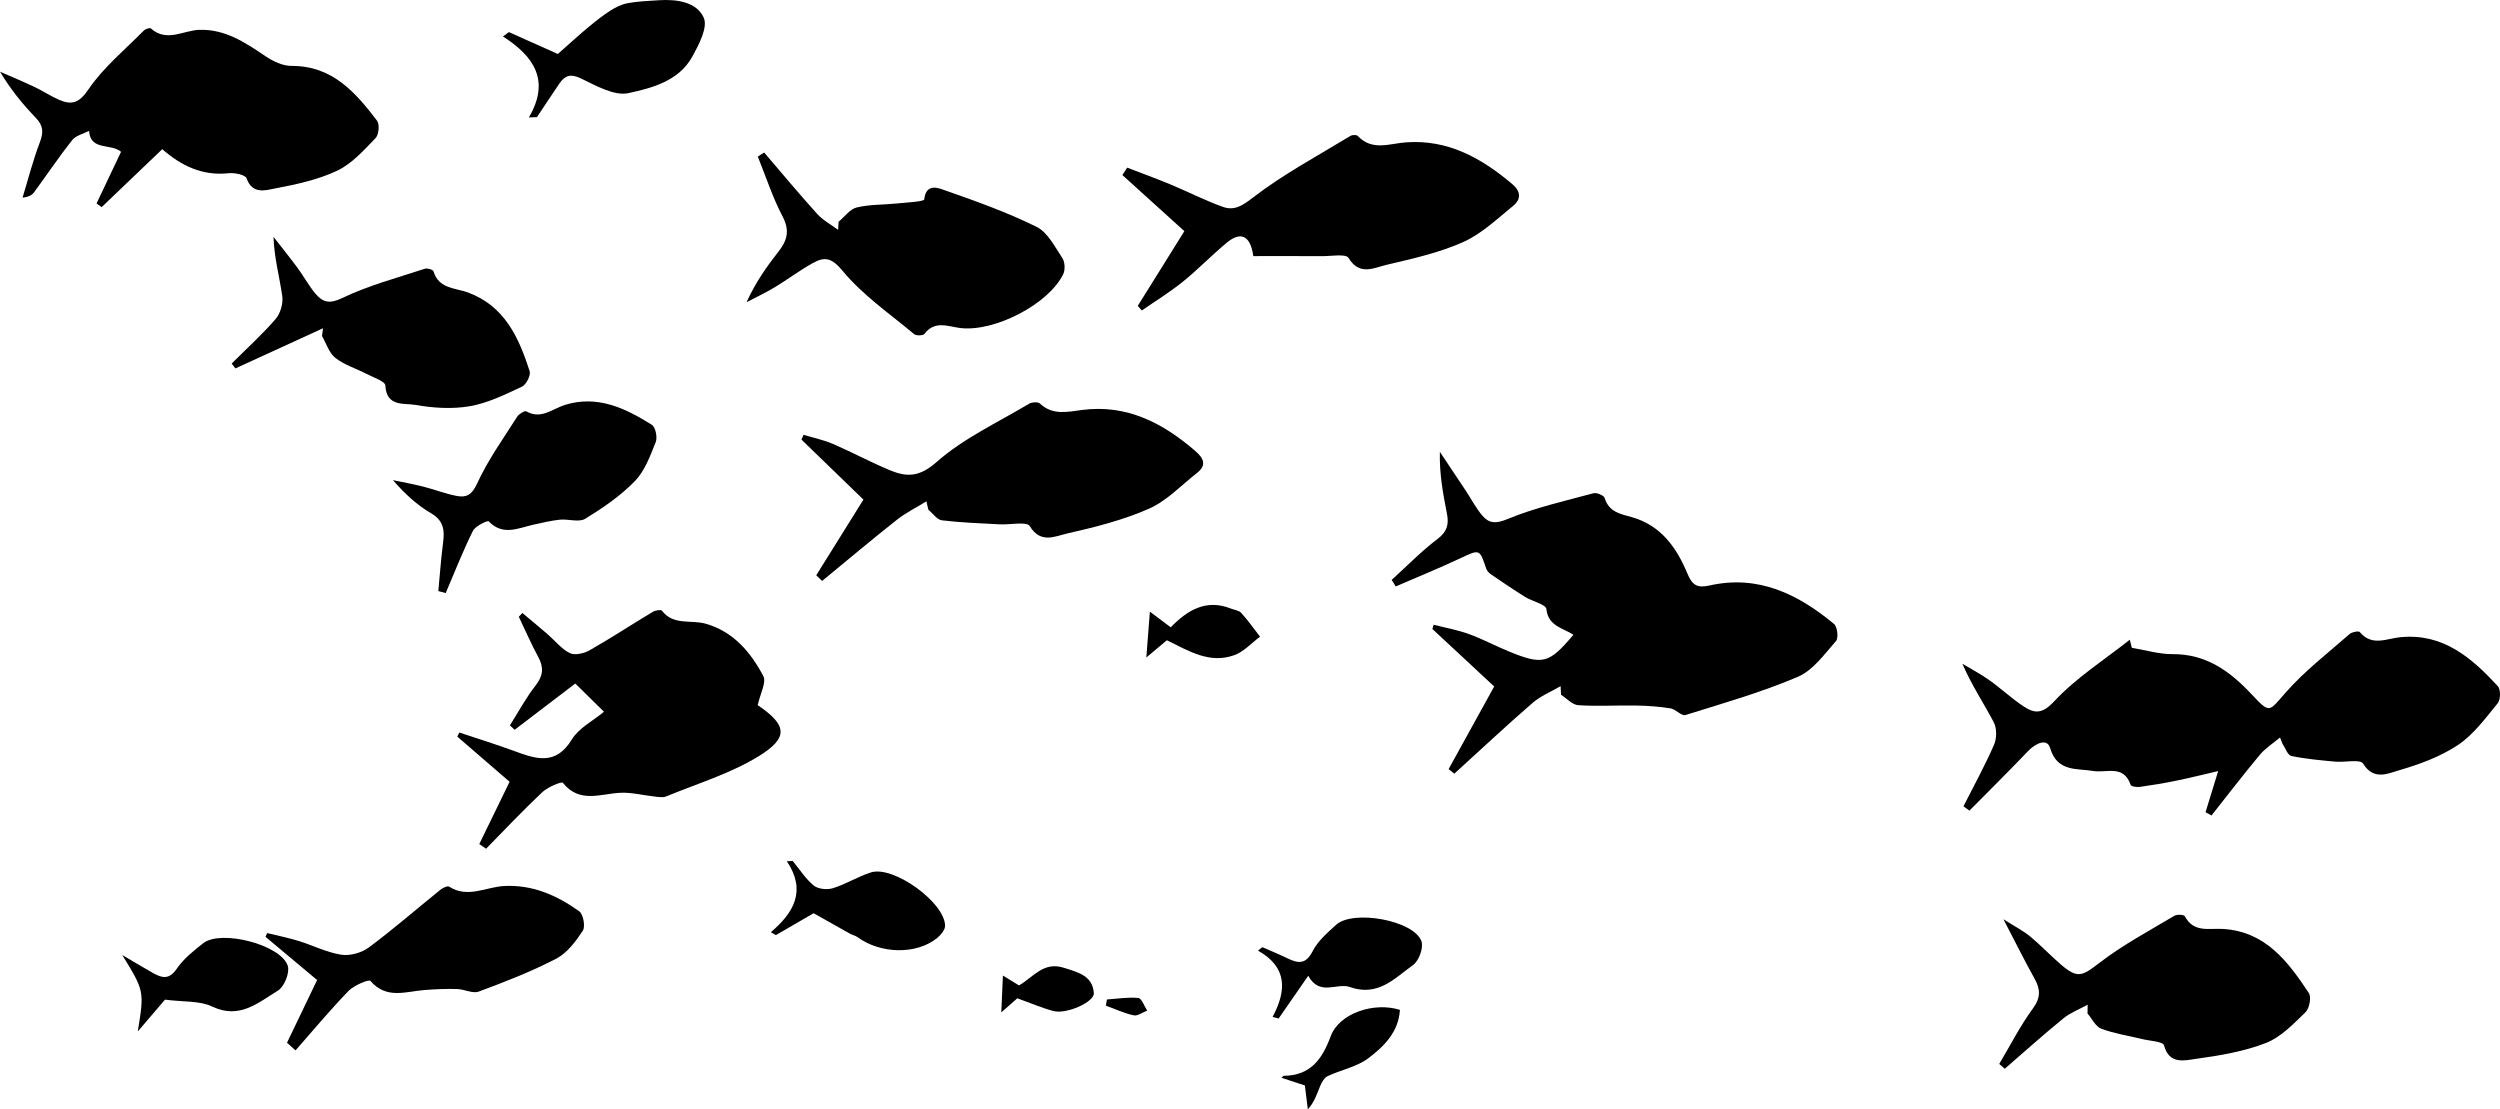 <?xml version="1.0" encoding="utf-8"?>
<!-- Generator: Adobe Illustrator 16.0.0, SVG Export Plug-In . SVG Version: 6.00 Build 0)  -->
<!DOCTYPE svg PUBLIC "-//W3C//DTD SVG 1.1//EN" "http://www.w3.org/Graphics/SVG/1.1/DTD/svg11.dtd">
<svg version="1.1" id="圖層_1" xmlns="http://www.w3.org/2000/svg" xmlns:xlink="http://www.w3.org/1999/xlink" x="0px" y="0px"
	 width="634.9px" height="281.751px" viewBox="0 0 634.9 281.751" enable-background="new 0 0 634.9 281.751" xml:space="preserve">
<g>
	<path fill-rule="evenodd" clip-rule="evenodd" d="M353.432,147.268c3.871-3.51,7.54-7.284,11.688-10.428
		c2.45-1.857,2.863-3.768,2.345-6.398c-0.988-5.023-1.931-10.057-1.8-15.696c2.214,3.319,4.436,6.634,6.639,9.96
		c1.377,2.08,2.532,4.344,4.141,6.222c1.723,2.011,3.39,2.139,6.382,0.899c6.993-2.896,14.5-4.576,21.849-6.563
		c0.823-0.223,2.655,0.553,2.853,1.213c1.054,3.534,3.89,4.027,6.831,4.844c7.419,2.057,11.447,7.751,14.194,14.387
		c1.187,2.865,2.459,3.695,5.548,2.993c12.347-2.81,22.495,2.146,31.656,9.749c0.855,0.711,1.19,3.576,0.518,4.338
		c-2.942,3.332-5.836,7.451-9.683,9.092c-9.229,3.936-18.96,6.721-28.568,9.713c-0.98,0.306-2.45-1.482-3.79-1.699
		c-2.844-0.458-5.749-0.661-8.634-0.713c-4.932-0.09-9.882,0.232-14.793-0.088c-1.509-0.098-2.918-1.727-4.372-2.654
		c-0.034-0.729-0.068-1.457-0.103-2.186c-2.399,1.405-5.081,2.486-7.146,4.277c-6.741,5.846-13.257,11.952-19.858,17.958
		c-0.479-0.39-0.958-0.779-1.438-1.169c3.781-6.855,7.563-13.711,11.572-20.98c-5.1-4.744-10.397-9.672-15.694-14.6
		c0.104-0.361,0.208-0.724,0.313-1.086c3.006,0.776,6.092,1.332,8.997,2.385c3.436,1.244,6.682,2.999,10.069,4.387
		c8.67,3.552,10.227,3.143,16.432-4.216c-2.622-1.751-6.402-2.143-6.859-6.528c-0.125-1.194-3.573-1.951-5.391-3.078
		c-2.914-1.811-5.756-3.74-8.589-5.673c-0.531-0.362-1.099-0.907-1.293-1.487c-1.714-5.117-1.629-4.994-6.803-2.563
		c-5.325,2.503-10.787,4.716-16.189,7.056C354.113,148.378,353.772,147.823,353.432,147.268z"/>
	<path fill-rule="evenodd" clip-rule="evenodd" d="M579.034,187.294c-1.727,1.456-3.706,2.702-5.134,4.409
		c-4.208,5.036-8.197,10.256-12.272,15.403c-0.501-0.284-1.003-0.567-1.505-0.851c0.982-3.195,1.964-6.393,3.204-10.429
		c-3.873,0.896-7.265,1.749-10.688,2.449c-3.056,0.625-6.139,1.139-9.229,1.568c-0.761,0.106-2.165-0.104-2.306-0.508
		c-1.834-5.256-6.09-2.945-9.619-3.55c-3.991-0.685-9.052,0.324-10.846-5.837c-0.745-2.558-3.705-1.169-5.544,0.757
		c-4.899,5.131-9.947,10.121-14.937,15.166c-0.505-0.367-1.011-0.734-1.516-1.102c2.628-5.197,5.443-10.313,7.771-15.641
		c0.707-1.618,0.725-4.169-0.077-5.698c-2.534-4.833-5.605-9.386-7.971-14.866c2.297,1.384,4.69,2.633,6.868,4.184
		c2.979,2.121,5.665,4.667,8.715,6.666c2.803,1.838,4.712,1.934,7.776-1.348c5.571-5.965,12.69-10.483,19.164-15.605
		c0.17,0.685,0.339,1.368,0.509,2.053c3.459,0.57,6.922,1.637,10.377,1.613c8.44-0.06,14.437,4.26,19.848,9.988
		c4.941,5.23,4.441,4.765,8.907-0.302c4.796-5.442,10.66-9.952,16.146-14.769c0.607-0.533,2.337-0.867,2.619-0.527
		c3.061,3.699,6.782,1.66,10.247,1.313c10.91-1.094,18.139,5.216,24.812,12.428c0.747,0.808,0.716,3.426-0.024,4.327
		c-3.104,3.784-6.129,7.959-10.104,10.614c-4.453,2.977-9.771,4.91-14.967,6.426c-2.795,0.816-6.443,2.665-9.129-1.712
		c-0.716-1.166-4.65-0.258-7.091-0.487c-3.728-0.35-7.481-0.67-11.133-1.438c-0.927-0.195-1.51-2.031-2.251-3.112
		C579.449,188.35,579.242,187.823,579.034,187.294z"/>
	<path fill-rule="evenodd" clip-rule="evenodd" d="M41.207,37.885c-5.18,4.953-10.281,9.834-15.384,14.715
		c-0.435-0.311-0.871-0.62-1.305-0.93c2.061-4.343,4.121-8.686,6.227-13.119c-2.566-2.209-7.775-0.166-8.128-5.317
		c-1.456,0.763-3.355,1.173-4.288,2.351c-3.395,4.287-6.439,8.848-9.684,13.257c-0.533,0.724-1.402,1.201-2.924,1.365
		c1.435-4.698,2.65-9.48,4.394-14.062c0.954-2.504,0.911-4.209-1.001-6.196C5.789,26.493,2.736,22.774,0,18.206
		c2.949,1.297,5.928,2.534,8.84,3.912c2.1,0.992,4.047,2.323,6.176,3.234c3.23,1.383,5.069,0.848,7.461-2.67
		c3.795-5.584,9.246-10.045,14.053-14.928c0.398-0.405,1.531-0.76,1.785-0.534c4.043,3.606,8.221,0.479,12.322,0.356
		c6.567-0.195,11.648,3.23,16.798,6.707c1.909,1.289,4.386,2.469,6.597,2.457c10.355-0.055,16.218,6.687,21.724,13.911
		c0.695,0.911,0.45,3.572-0.382,4.429c-2.962,3.049-5.981,6.482-9.7,8.248c-4.859,2.307-10.346,3.488-15.686,4.505
		c-2.456,0.468-5.883,1.665-7.374-2.565c-0.312-0.881-3.036-1.442-4.554-1.277C51.295,44.727,45.911,42,41.207,37.885z"/>
	<path fill-rule="evenodd" clip-rule="evenodd" d="M121.72,214.36c2.503-5.143,5.005-10.286,7.696-15.819
		c-4.394-3.795-8.836-7.632-13.278-11.469c0.171-0.349,0.341-0.697,0.511-1.045c4.658,1.559,9.355,3.01,13.963,4.705
		c5.506,2.025,10.514,3.771,14.605-2.926c1.799-2.945,5.433-4.771,8.168-7.05c-2.162-2.128-4.268-4.198-7.283-7.165
		c-4.547,3.469-9.974,7.607-15.4,11.746c-0.402-0.373-0.806-0.746-1.209-1.119c2.158-3.408,4.08-7,6.551-10.164
		c1.934-2.478,2.089-4.557,0.643-7.223c-1.797-3.315-3.299-6.791-4.929-10.198c0.301-0.32,0.601-0.642,0.901-0.962
		c2.135,1.793,4.289,3.563,6.398,5.385c1.879,1.623,3.494,3.734,5.638,4.799c1.271,0.631,3.603,0.112,5.005-0.686
		c5.453-3.102,10.707-6.551,16.086-9.786c0.637-0.384,2.07-0.614,2.319-0.29c2.923,3.807,7.341,2.262,11.022,3.285
		c7.081,1.97,11.51,7.225,14.729,13.323c0.832,1.576-0.785,4.444-1.412,7.344c-0.261-0.45-0.167-0.071,0.073,0.094
		c7.315,4.999,7.872,8.169,0.175,12.903c-7.219,4.439-15.623,6.964-23.546,10.234c-0.835,0.344-1.949,0.111-2.919,0.01
		c-2.94-0.31-5.898-1.109-8.805-0.943c-5.055,0.289-10.276,2.707-14.49-2.547c-0.312-0.389-3.844,1.1-5.23,2.405
		c-4.906,4.62-9.53,9.539-14.262,14.345C122.867,215.151,122.293,214.757,121.72,214.36z"/>
	<path fill-rule="evenodd" clip-rule="evenodd" d="M235.263,127.324c-2.519,1.555-5.216,2.885-7.523,4.707
		c-6.403,5.058-12.646,10.319-18.95,15.501c-0.499-0.479-0.998-0.956-1.496-1.435c3.893-6.241,7.784-12.483,11.982-19.216
		c-5.102-4.941-10.42-10.094-15.738-15.244c0.179-0.405,0.357-0.811,0.537-1.215c2.508,0.763,5.112,1.304,7.505,2.336
		c4.88,2.105,9.571,4.656,14.479,6.684c4.215,1.74,7.426,1.744,11.762-2.08c6.857-6.05,15.53-10.053,23.497-14.817
		c0.718-0.43,2.285-0.528,2.782-0.062c3.278,3.076,7,2.103,10.767,1.621c11.299-1.446,20.39,3.279,28.629,10.372
		c2.09,1.8,3.137,3.573,0.482,5.647c-4.009,3.133-7.68,7.087-12.204,9.078c-6.594,2.902-13.743,4.697-20.807,6.295
		c-2.967,0.67-6.684,2.688-9.443-1.885c-0.746-1.238-5.016-0.307-7.663-0.451c-4.892-0.27-9.802-0.428-14.657-1.021
		c-1.236-0.15-2.296-1.76-3.437-2.699C235.599,128.735,235.431,128.029,235.263,127.324z"/>
	<path fill-rule="evenodd" clip-rule="evenodd" d="M288.951,77.676c3.768-6.045,7.536-12.088,11.83-18.976
		c-5.02-4.542-10.383-9.396-15.746-14.249c0.409-0.626,0.818-1.252,1.229-1.877c3.672,1.418,7.374,2.762,11.007,4.271
		c4.444,1.849,8.749,4.063,13.27,5.684c2.878,1.031,4.899-0.223,7.656-2.352c7.692-5.941,16.4-10.571,24.743-15.659
		c0.474-0.288,1.575-0.321,1.879,0.003c3.646,3.88,7.998,1.951,12.174,1.635c10.731-0.811,19.263,4,27.103,10.629
		c2.187,1.851,2.19,3.869,0.209,5.475c-4.082,3.311-8.049,7.137-12.742,9.227c-6.134,2.73-12.869,4.221-19.456,5.773
		c-3.179,0.75-6.841,2.86-9.64-1.766c-0.667-1.104-4.397-0.422-6.72-0.439c-5.882-0.041-11.764-0.014-17.459-0.014
		c-0.744-5.352-3.259-6.279-6.715-3.424c-3.841,3.176-7.311,6.805-11.186,9.934c-3.293,2.658-6.932,4.887-10.418,7.305
		C289.63,78.462,289.291,78.069,288.951,77.676z"/>
	<path fill-rule="evenodd" clip-rule="evenodd" d="M212.852,58.372c-1.785-1.328-3.841-2.413-5.305-4.03
		c-4.614-5.098-9.006-10.393-13.482-15.613c-0.539,0.344-1.077,0.688-1.616,1.031c2.062,5.098,3.761,10.385,6.302,15.229
		c1.876,3.578,1.174,6.085-1.068,8.933c-3.048,3.873-5.865,7.925-8.096,12.838c2.398-1.264,4.863-2.417,7.183-3.814
		c3.269-1.972,6.331-4.303,9.666-6.145c2.973-1.644,4.747-1.414,7.567,2.002c5.082,6.154,11.936,10.857,18.148,16.05
		c0.53,0.446,2.287,0.398,2.626-0.056c2.631-3.508,5.969-1.867,9.133-1.488c8.634,1.036,22.388-6.044,26.108-13.689
		c0.537-1.104,0.435-3.091-0.234-4.097c-1.911-2.87-3.729-6.528-6.55-7.923c-7.477-3.694-15.405-6.524-23.302-9.278
		c-1.35-0.47-4.752-2.024-5.209,2.297c-0.063,0.595-4.49,0.802-6.911,1.053c-3.416,0.354-6.933,0.219-10.231,1.014
		c-1.729,0.417-3.088,2.371-4.613,3.632C212.928,57.001,212.889,57.686,212.852,58.372z"/>
	<path fill-rule="evenodd" clip-rule="evenodd" d="M530.184,255.153c-2.073,1.145-4.37,2.014-6.176,3.484
		c-5.068,4.127-9.934,8.504-14.879,12.783c-0.468-0.404-0.935-0.811-1.401-1.215c2.814-4.73,5.322-9.684,8.556-14.107
		c2.036-2.785,1.904-4.887,0.389-7.607c-2.499-4.488-4.783-9.096-7.881-15.041c2.981,1.893,5.038,2.928,6.77,4.357
		c2.688,2.221,5.09,4.785,7.732,7.064c4.363,3.764,5.479,3.041,9.952-0.402c5.88-4.529,12.538-8.055,18.935-11.889
		c0.672-0.402,2.458-0.311,2.677,0.105c2.242,4.252,6.158,3.02,9.672,3.227c10.806,0.639,16.534,8.283,21.816,16.268
		c0.693,1.047,0.155,3.922-0.842,4.887c-3.054,2.957-6.244,6.334-10.056,7.813c-5.606,2.178-11.748,3.199-17.756,4.023
		c-2.863,0.395-6.799,1.545-8.126-3.453c-0.25-0.941-3.574-1.09-5.49-1.557c-3.488-0.854-7.092-1.387-10.428-2.639
		c-1.447-0.543-2.351-2.533-3.502-3.867C530.158,256.644,530.171,255.899,530.184,255.153z"/>
	<path fill-rule="evenodd" clip-rule="evenodd" d="M82.041,83.362c-7.422,3.401-14.844,6.803-22.266,10.205
		c-0.313-0.416-0.625-0.832-0.938-1.248c3.75-3.734,7.694-7.301,11.149-11.289c1.224-1.414,1.961-3.957,1.7-5.813
		c-0.688-4.882-2.046-9.669-2.23-15.065c2.059,2.646,4.17,5.256,6.161,7.953c1.577,2.136,2.838,4.524,4.551,6.535
		c1.819,2.138,3.493,2.614,6.739,1.052c6.659-3.204,13.944-5.116,21.007-7.45c0.616-0.203,2.049,0.244,2.177,0.668
		c1.347,4.475,5.513,4.173,8.777,5.38c9.308,3.44,12.895,11.456,15.644,19.974c0.337,1.042-0.877,3.432-1.96,3.937
		c-4.266,1.991-8.648,4.165-13.215,4.958c-4.488,0.781-9.344,0.473-13.865-0.331c-2.768-0.492-7.326,0.597-7.608-4.919
		c-0.054-1.078-3.103-2.076-4.839-2.98c-2.62-1.363-5.586-2.248-7.857-4.034c-1.602-1.26-2.297-3.674-3.397-5.573
		C81.861,84.667,81.951,84.014,82.041,83.362z"/>
	<path fill-rule="evenodd" clip-rule="evenodd" d="M72.889,264.81c2.489-5.184,4.979-10.365,7.646-15.922
		c-4.31-3.607-8.705-7.287-13.102-10.967c0.136-0.318,0.271-0.637,0.406-0.957c2.646,0.65,5.328,1.18,7.928,1.98
		c3.658,1.125,7.18,2.932,10.904,3.516c2.215,0.346,5.165-0.484,6.996-1.846c6.234-4.633,12.104-9.754,18.156-14.633
		c0.604-0.486,1.819-1.074,2.235-0.809c4.74,3.035,9.369,0.068,14.014-0.164c7.233-0.361,13.396,2.398,19.02,6.418
		c1.035,0.738,1.613,3.875,0.92,4.934c-1.779,2.713-3.984,5.664-6.755,7.104c-6.304,3.277-12.987,5.873-19.661,8.354
		c-1.549,0.576-3.676-0.6-5.545-0.648c-2.762-0.072-5.54,0.041-8.297,0.26c-4.735,0.379-9.625,2.402-13.686-2.324
		c-0.392-0.455-4.175,1.127-5.562,2.559c-4.686,4.84-9.001,10.037-13.458,15.098C74.328,266.11,73.608,265.46,72.889,264.81z"/>
	<path fill-rule="evenodd" clip-rule="evenodd" d="M111.316,150.106c0.39-4.078,0.674-8.17,1.203-12.231
		c0.412-3.162,0.213-5.626-3.051-7.53c-3.533-2.061-6.613-4.9-9.684-8.408c2.557,0.536,5.134,0.99,7.664,1.631
		c2.889,0.733,5.697,1.852,8.616,2.394c2.395,0.444,3.787-0.289,5.098-3.149c2.734-5.973,6.646-11.413,10.187-17.001
		c0.442-0.698,1.905-1.575,2.313-1.343c3.793,2.15,6.619-0.658,9.809-1.642c8.303-2.562,15.357,0.844,22.072,5.063
		c0.932,0.586,1.464,3.186,0.988,4.373c-1.396,3.486-2.778,7.332-5.305,9.929c-3.647,3.748-8.121,6.808-12.612,9.558
		c-1.587,0.971-4.274,0.005-6.427,0.227c-2.268,0.234-4.506,0.787-6.738,1.279c-3.85,0.847-7.723,2.918-11.35-0.87
		c-0.261-0.272-3.385,1.198-4.002,2.441c-2.549,5.14-4.645,10.505-6.906,15.787C112.566,150.444,111.941,150.276,111.316,150.106z"
		/>
	<path fill-rule="evenodd" clip-rule="evenodd" d="M136.364,29.75c1.904-2.854,3.78-5.729,5.722-8.558
		c1.391-2.025,2.799-2.537,5.408-1.291c3.85,1.84,8.494,4.534,12.123,3.746c5.99-1.302,12.795-3.079,16.199-9.267
		c1.668-3.029,3.982-7.415,2.924-9.846c-1.752-4.022-6.813-4.768-11.344-4.479c-2.648,0.168-5.32,0.27-7.92,0.737
		c-1.549,0.278-3.097,1.027-4.439,1.886c-1.996,1.276-3.865,2.773-5.69,4.293c-2.352,1.957-4.606,4.03-7.679,6.737
		c-3.28-1.468-7.849-3.511-12.418-5.556c-0.506,0.37-1.014,0.74-1.521,1.109c7.902,5.033,12.077,11.256,6.58,20.561
		C134.994,29.798,135.679,29.774,136.364,29.75z"/>
	<path fill-rule="evenodd" clip-rule="evenodd" d="M206.629,231.925c-2.293,1.33-5.935,3.439-9.576,5.551
		c-0.432-0.244-0.862-0.488-1.293-0.732c5.839-4.971,9.096-10.537,4.066-18.016c0.496-0.025,0.992-0.053,1.487-0.08
		c1.757,2.127,3.27,4.555,5.368,6.26c1.111,0.904,3.418,1.109,4.878,0.652c3.298-1.031,6.316-2.953,9.61-3.998
		c5.694-1.811,18.705,7.553,18.849,13.514c0.024,1.029-1.052,2.336-1.968,3.092c-5.221,4.307-14.398,4.143-20.311-0.189
		c-0.519-0.379-1.223-0.492-1.795-0.811C213.15,235.614,210.371,234.036,206.629,231.925z"/>
	<path fill-rule="evenodd" clip-rule="evenodd" d="M34.991,261.952c1.667-10.279,1.667-10.279-3.95-19.424
		c3.311,1.945,5.617,3.363,7.982,4.67c2.214,1.225,3.982,1.576,5.839-1.143c1.737-2.543,4.305-4.613,6.78-6.539
		c4.497-3.498,19.721,0.395,21.441,5.773c0.553,1.727-0.887,5.309-2.484,6.277c-4.988,3.023-9.73,7.396-16.717,4.055
		c-3.176-1.518-7.262-1.135-11.984-1.75C40.264,255.786,37.627,258.868,34.991,261.952z"/>
	<path fill-rule="evenodd" clip-rule="evenodd" d="M323.187,258.261c3.537-6.635,3.845-12.582-3.712-16.854
		c0.373-0.287,0.745-0.574,1.117-0.861c2.129,0.939,4.288,1.816,6.379,2.834c2.726,1.324,4.674,1.574,6.398-1.838
		c1.297-2.568,3.732-4.648,5.925-6.658c4.316-3.953,19.758-1.176,21.696,4.15c0.584,1.605-0.629,4.963-2.095,6.012
		c-4.698,3.363-8.904,8.182-16.128,5.605c-3.201-1.143-7.609,2.445-10.527-2.844c-2.754,3.979-5.137,7.42-7.52,10.861
		C324.21,258.532,323.697,258.396,323.187,258.261z"/>
	<path fill-rule="evenodd" clip-rule="evenodd" d="M297.311,159.304c4.394-4.498,9.101-7.18,15.234-4.771
		c0.915,0.357,2.097,0.477,2.688,1.131c1.716,1.893,3.195,4.002,4.767,6.025c-2.149,1.598-4.081,3.791-6.492,4.676
		c-6.264,2.299-11.538-1.004-17.17-3.77c-1.636,1.375-3.57,3-5.218,4.385c0.315-4.068,0.615-7.938,0.903-11.648
		C293.19,156.208,294.974,157.548,297.311,159.304z"/>
	<path fill-rule="evenodd" clip-rule="evenodd" d="M355.525,256.462c-0.329,5.648-4.094,9.344-8.103,12.34
		c-2.9,2.166-6.851,2.893-10.229,4.48c-0.856,0.402-1.52,1.559-1.919,2.516c-0.813,1.941-1.386,3.984-3.136,5.953
		c-0.24-1.945-0.479-3.893-0.75-6.086c-1.872-0.615-3.845-1.264-5.949-1.955c0.34-0.289,0.466-0.488,0.594-0.49
		c6.748-0.1,9.706-4.113,11.917-10.07C340.108,257.331,348.904,254.392,355.525,256.462z"/>
	<path fill-rule="evenodd" clip-rule="evenodd" d="M258.354,253.528c-1.25,1.102-2.601,2.289-4.064,3.578
		c0.142-3.215,0.271-6.174,0.41-9.354c0.916,0.563,2.441,1.496,4.081,2.502c3.614-2.049,6.181-6.156,11.406-4.473
		c3.638,1.17,7.28,1.982,7.604,6.43c0.166,2.264-6.957,5.414-10.215,4.559C264.602,255.987,261.748,254.743,258.354,253.528z"/>
	<path fill-rule="evenodd" clip-rule="evenodd" d="M281.119,253.825c2.664-0.18,5.355-0.641,7.975-0.375
		c0.849,0.086,1.504,2.078,2.248,3.199c-1.151,0.439-2.42,1.426-3.43,1.207c-2.42-0.521-4.719-1.609-7.066-2.469
		C280.938,254.866,281.028,254.347,281.119,253.825z"/>
</g>
</svg>
